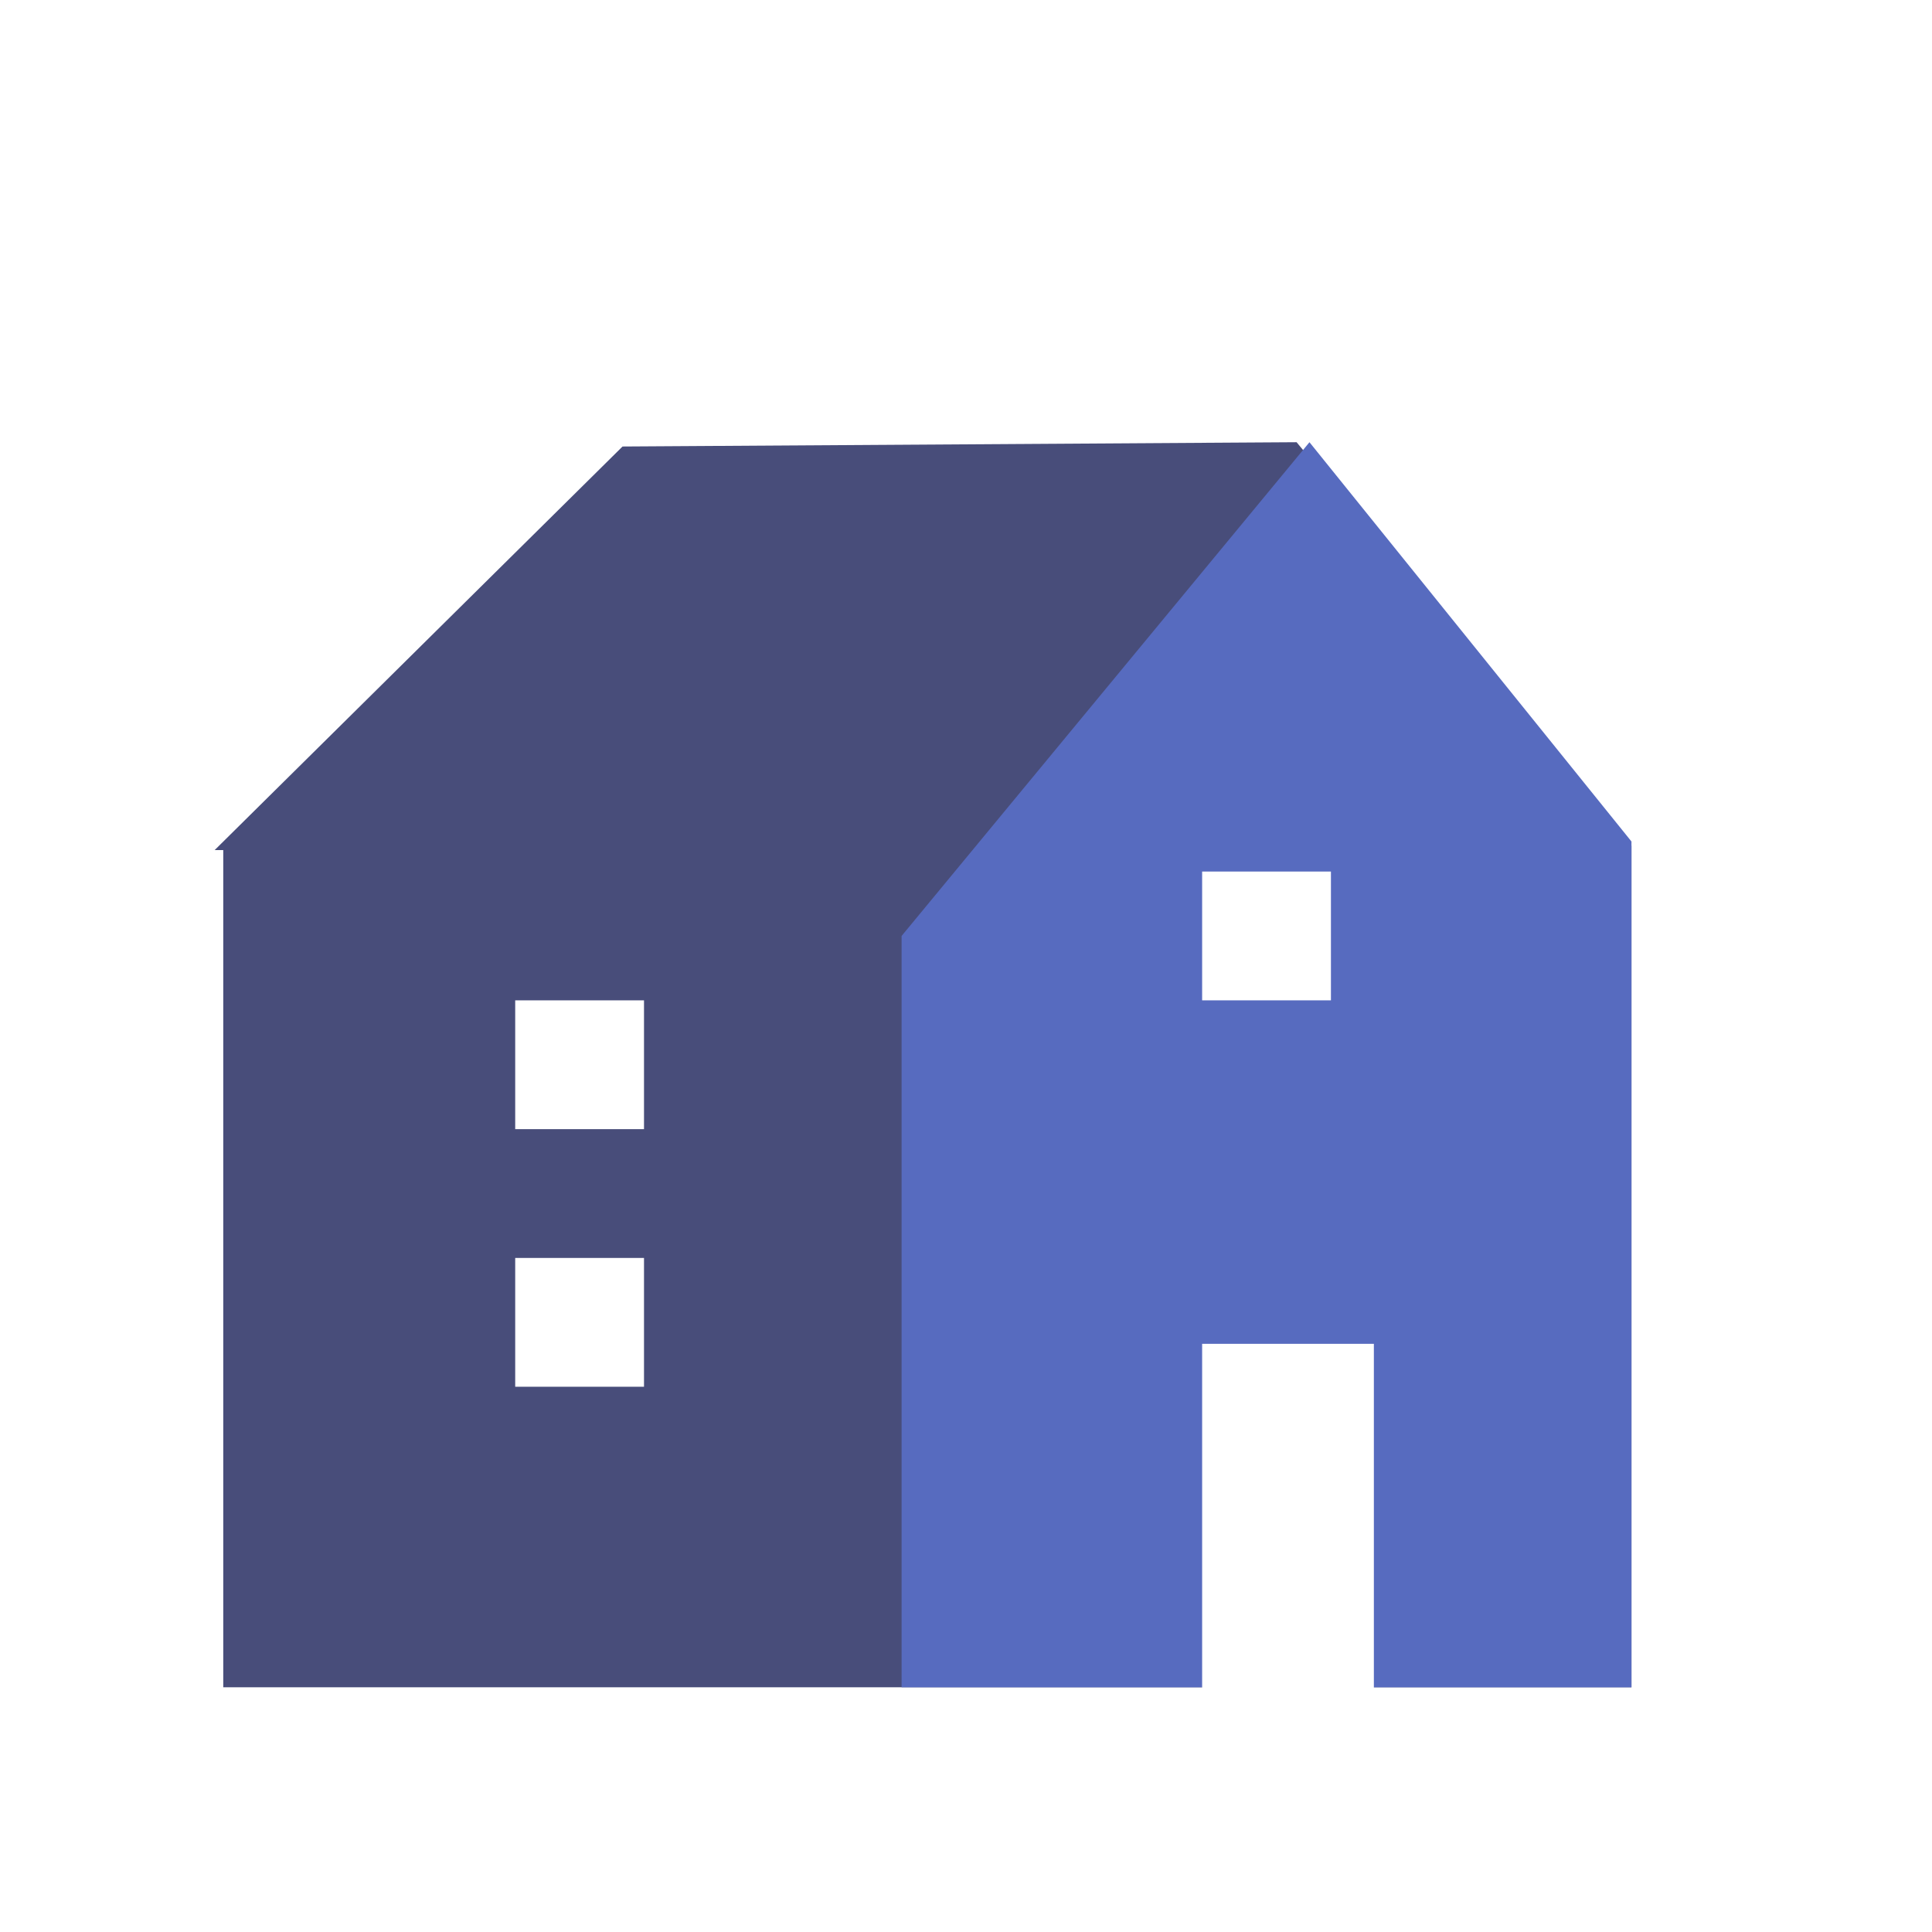 <svg xmlns="http://www.w3.org/2000/svg" xmlns:xlink="http://www.w3.org/1999/xlink" viewBox="0 0 45 45">
  <rect x="0" y="0" width="45" height="45" fill="#333333" stroke="none"/>
  <defs>
    <path id="a" d="M0 0h45v45H0z"/>
  </defs>
  <g fill="none" fill-rule="evenodd">
    <mask id="b" fill="#fff">
      <use xlink:href="#a"/>
    </mask>
    <use fill="#FFF" xlink:href="#a"/>
    <g mask="url(#b)" fill-rule="nonzero">
      <path fill="#484D7A" d="M38 19.7l-7.8-9.4-15.7.1L5 19.8h.2v19.5H38V19.9z"/>
      <path fill="#576BBF" d="M30.5 10.3L21 21.8v17.5h17V19.6z"/>
      <path fill="#FFF" d="M28 31.3h4v9h-4zM28 20.3h3v3h-3zM12 29.3h3v3h-3zM12 23.3h3v3h-3z"/>
    </g>
  </g>
</svg>

